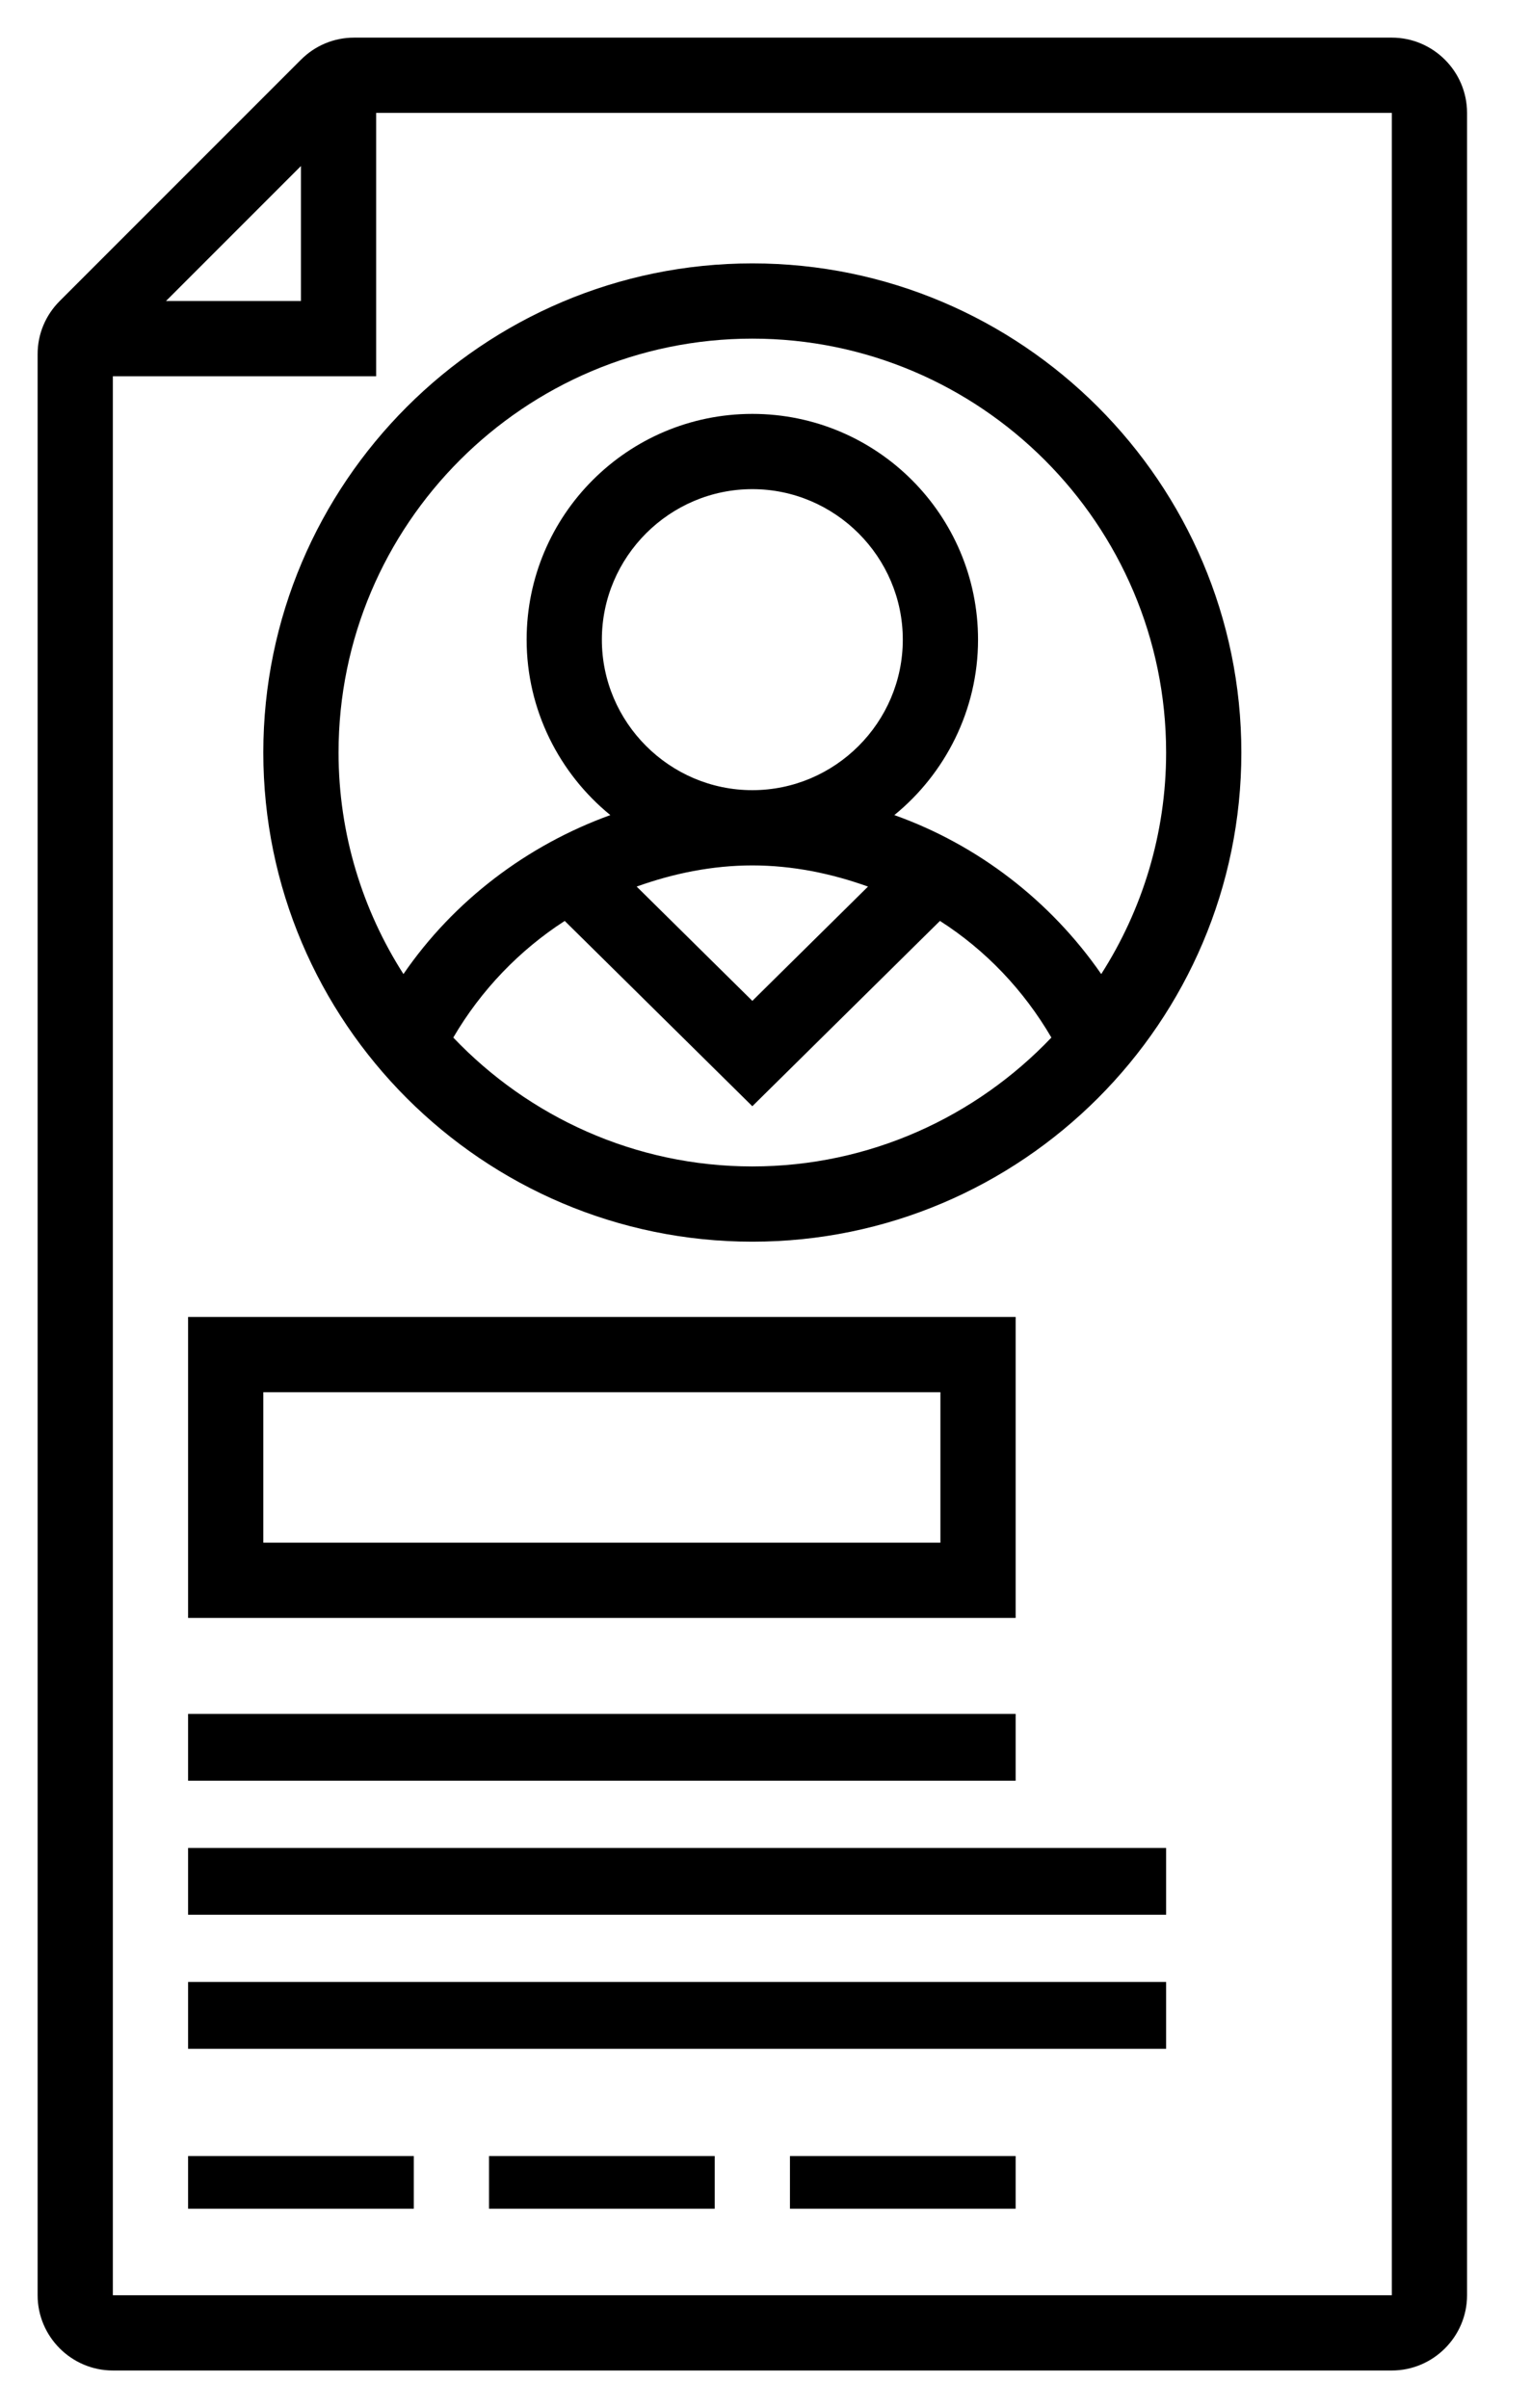 <?xml version="1.0" encoding="utf-8"?>
<!-- Generator: Adobe Illustrator 18.0.0, SVG Export Plug-In . SVG Version: 6.00 Build 0)  -->
<!DOCTYPE svg PUBLIC "-//W3C//DTD SVG 1.1//EN" "http://www.w3.org/Graphics/SVG/1.1/DTD/svg11.dtd">
<svg version="1.1" id="_x33_0" xmlns="http://www.w3.org/2000/svg" xmlns:xlink="http://www.w3.org/1999/xlink" x="0px" y="0px"
	 viewBox="0 0 325.6 512" enable-background="new 0 0 325.6 512" xml:space="preserve">
<path d="M312,40V24c0-8.8-7.2-16-16-16H75.3C71,8,67,9.7,64,12.7L12.7,64C9.7,67,8,71,8,75.3V488c0,8.8,7.2,16,16,16h272
	c8.8,0,16-7.2,16-16V40z M64,35.3V64H35.3L64,35.3z M24,488V80h56V24h216v464H24z"/>
<path d="M216,280H40v64h176V280z M200,328H56v-32h144V328z"/>
<path d="M40,364.4h176v14.2H40V364.4z"/>
<path d="M40,392.9h208v14.2H40V392.9z"/>
<path d="M40,421.4h208v14.2H40V421.4z"/>
<path d="M40,458.4h48v11.2H40V458.4z"/>
<path d="M104,458.4h48v11.2h-48V458.4z"/>
<path d="M168,458.4h48v11.2h-48V458.4z"/>
<path d="M160,56c-57.3,0-104,46.7-104,104s46.7,104,104,104s104-46.7,104-104S217.3,56,160,56z M160,248c-25,0-47.6-10.6-63.6-27.4
	c5.9-10.1,14.1-18.6,23.7-24.8l39.9,39.4l39.9-39.4c9.7,6.2,17.8,14.7,23.7,24.8C207.6,237.4,185,248,160,248L160,248z M128,136
	c0-17.6,14.4-32,32-32s32,14.4,32,32s-14.4,32-32,32S128,153.6,128,136z M135.4,188.5c7.8-2.8,16.1-4.5,24.6-4.5s16.8,1.7,24.6,4.5
	L160,212.8L135.4,188.5z M234.2,207.1c-10.8-15.6-26.3-27.5-44-33.8C201,164.5,208,151,208,136c0-26.5-21.5-48-48-48s-48,21.5-48,48
	c0,15,7,28.5,17.8,37.3c-17.7,6.4-33.3,18.2-44,33.8C77.1,193.5,72,177.3,72,160c0-48.5,39.5-88,88-88s88,39.5,88,88
	C248,177.3,242.9,193.5,234.2,207.1L234.2,207.1z"/>
</svg>
